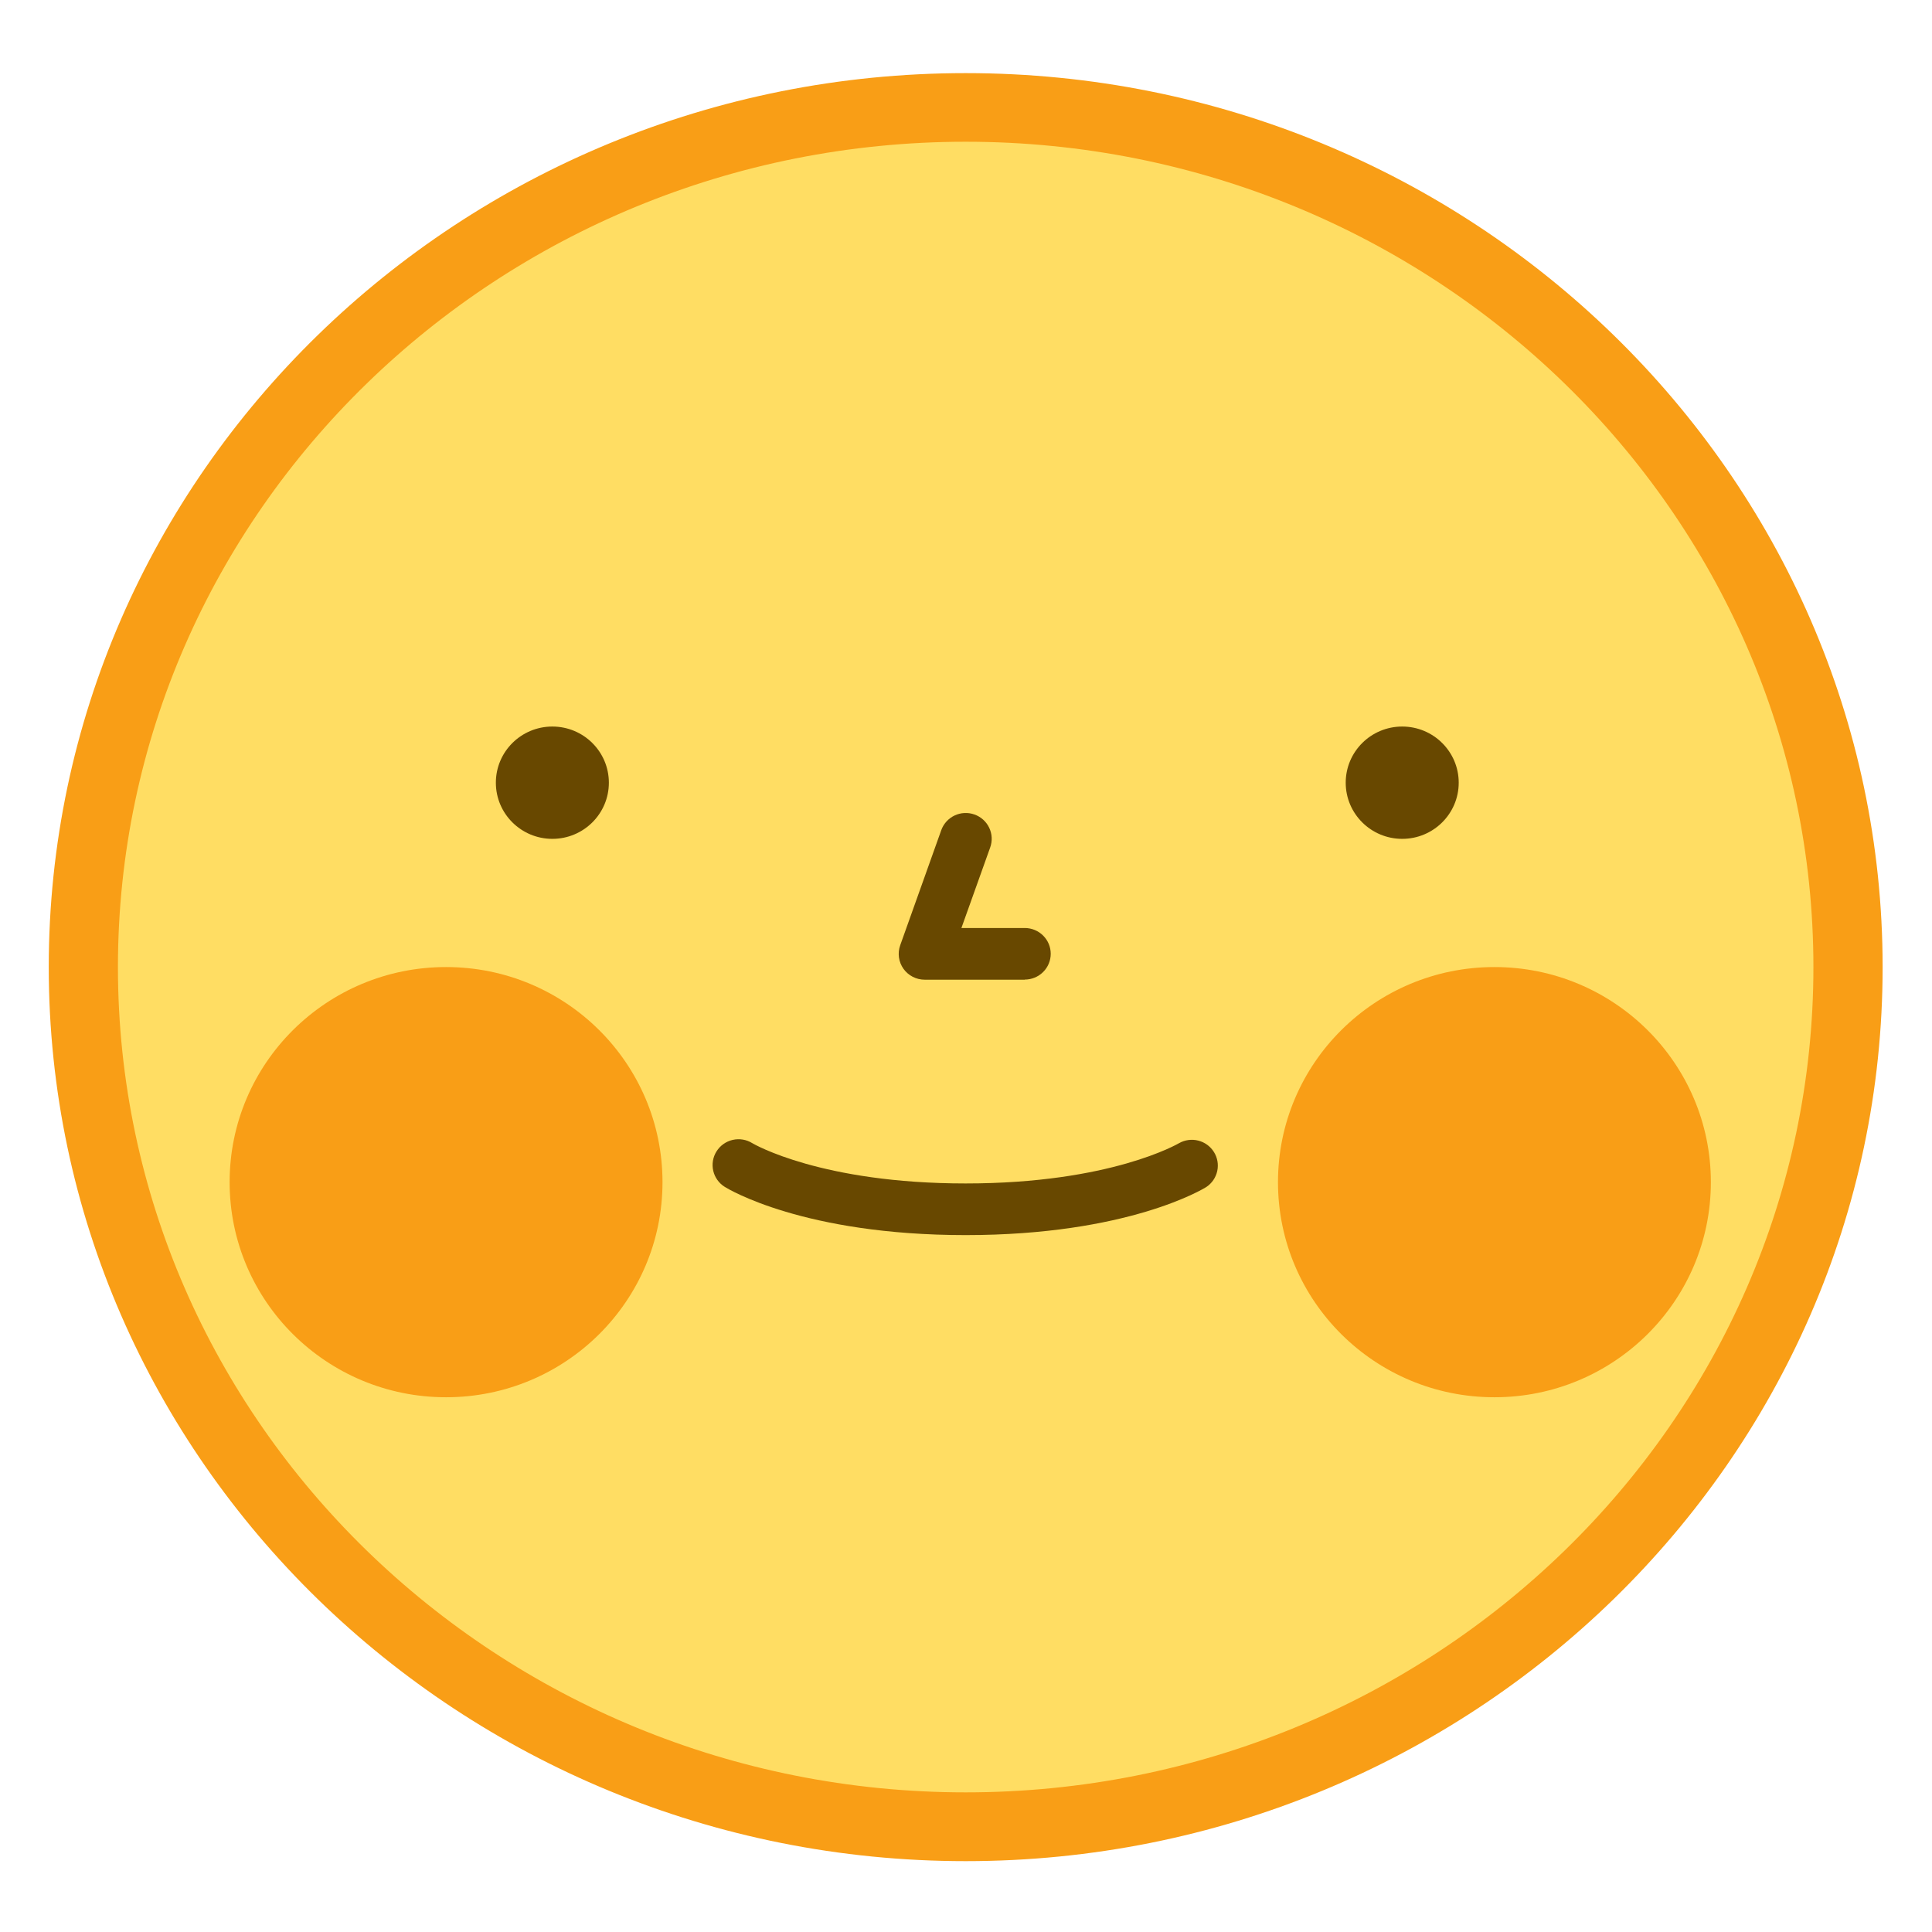 <svg width="142" height="142" viewBox="0 0 143 142" fill="none" xmlns="http://www.w3.org/2000/svg">
<path d="M71.477 134.711C107.546 134.711 136.785 106.222 136.785 71.079C136.785 35.936 107.546 7.447 71.477 7.447C35.408 7.447 6.168 35.936 6.168 71.079C6.168 106.222 35.408 134.711 71.477 134.711Z" fill="#FFDD63"/>
<path d="M71.477 137.256C34.053 137.256 3.608 107.568 3.608 71.084C3.608 34.6 34.053 4.912 71.477 4.912C108.901 4.912 139.346 34.6 139.346 71.084C139.346 107.568 108.899 137.256 71.477 137.256ZM71.477 9.991C36.878 9.991 8.729 37.397 8.729 71.078C8.729 104.759 36.877 132.165 71.477 132.165C106.077 132.165 134.223 104.759 134.223 71.078C134.223 37.397 106.074 9.991 71.477 9.991V9.991Z" fill="#F99E16"/>
<path d="M71.477 90.918C59.485 90.918 53.878 87.495 53.645 87.349C53.213 87.081 52.906 86.653 52.792 86.159C52.678 85.666 52.765 85.148 53.036 84.719C53.306 84.289 53.736 83.984 54.233 83.871C54.729 83.757 55.251 83.844 55.682 84.113C55.797 84.181 60.793 87.095 71.477 87.095C82.23 87.095 87.221 84.137 87.271 84.113C87.702 83.87 88.211 83.802 88.691 83.923C89.171 84.044 89.586 84.345 89.848 84.763C90.111 85.181 90.2 85.683 90.098 86.165C89.996 86.647 89.711 87.072 89.301 87.349C89.076 87.495 83.469 90.918 71.477 90.918Z" fill="#684800"/>
<path d="M40.884 61.589C43.194 61.589 45.066 59.728 45.066 57.433C45.066 55.137 43.194 53.276 40.884 53.276C38.575 53.276 36.702 55.137 36.702 57.433C36.702 59.728 38.575 61.589 40.884 61.589Z" fill="#684800"/>
<path d="M103.787 61.589C106.096 61.589 107.969 59.728 107.969 57.433C107.969 55.137 106.096 53.276 103.787 53.276C101.477 53.276 99.605 55.137 99.605 57.433C99.605 59.728 101.477 61.589 103.787 61.589Z" fill="#684800"/>
<path d="M75.846 72.013H68.441C68.133 72.013 67.83 71.94 67.557 71.799C67.284 71.659 67.049 71.455 66.871 71.206C66.694 70.956 66.579 70.668 66.537 70.365C66.496 70.062 66.527 69.754 66.63 69.466L69.669 60.946C69.754 60.709 69.884 60.492 70.053 60.306C70.222 60.119 70.427 59.968 70.654 59.86C70.882 59.752 71.129 59.69 71.382 59.677C71.633 59.664 71.886 59.701 72.124 59.785C72.361 59.869 72.58 59.998 72.768 60.166C72.955 60.334 73.107 60.537 73.216 60.764C73.324 60.99 73.387 61.236 73.4 61.486C73.413 61.737 73.376 61.987 73.291 62.224L71.16 68.188H75.85C76.36 68.188 76.848 68.389 77.208 68.747C77.569 69.105 77.771 69.59 77.771 70.096C77.771 70.602 77.569 71.088 77.208 71.446C76.848 71.804 76.36 72.005 75.85 72.005L75.846 72.013Z" fill="#684800"/>
<path d="M33.016 102.92C41.864 102.92 49.036 95.792 49.036 86.999C49.036 78.206 41.864 71.078 33.016 71.078C24.169 71.078 16.996 78.206 16.996 86.999C16.996 95.792 24.169 102.92 33.016 102.92Z" fill="#F99E16"/>
<path d="M110.612 102.92C119.46 102.92 126.632 95.792 126.632 86.999C126.632 78.206 119.46 71.078 110.612 71.078C101.765 71.078 94.592 78.206 94.592 86.999C94.592 95.792 101.765 102.92 110.612 102.92Z" fill="#F99E16"/>
</svg>
